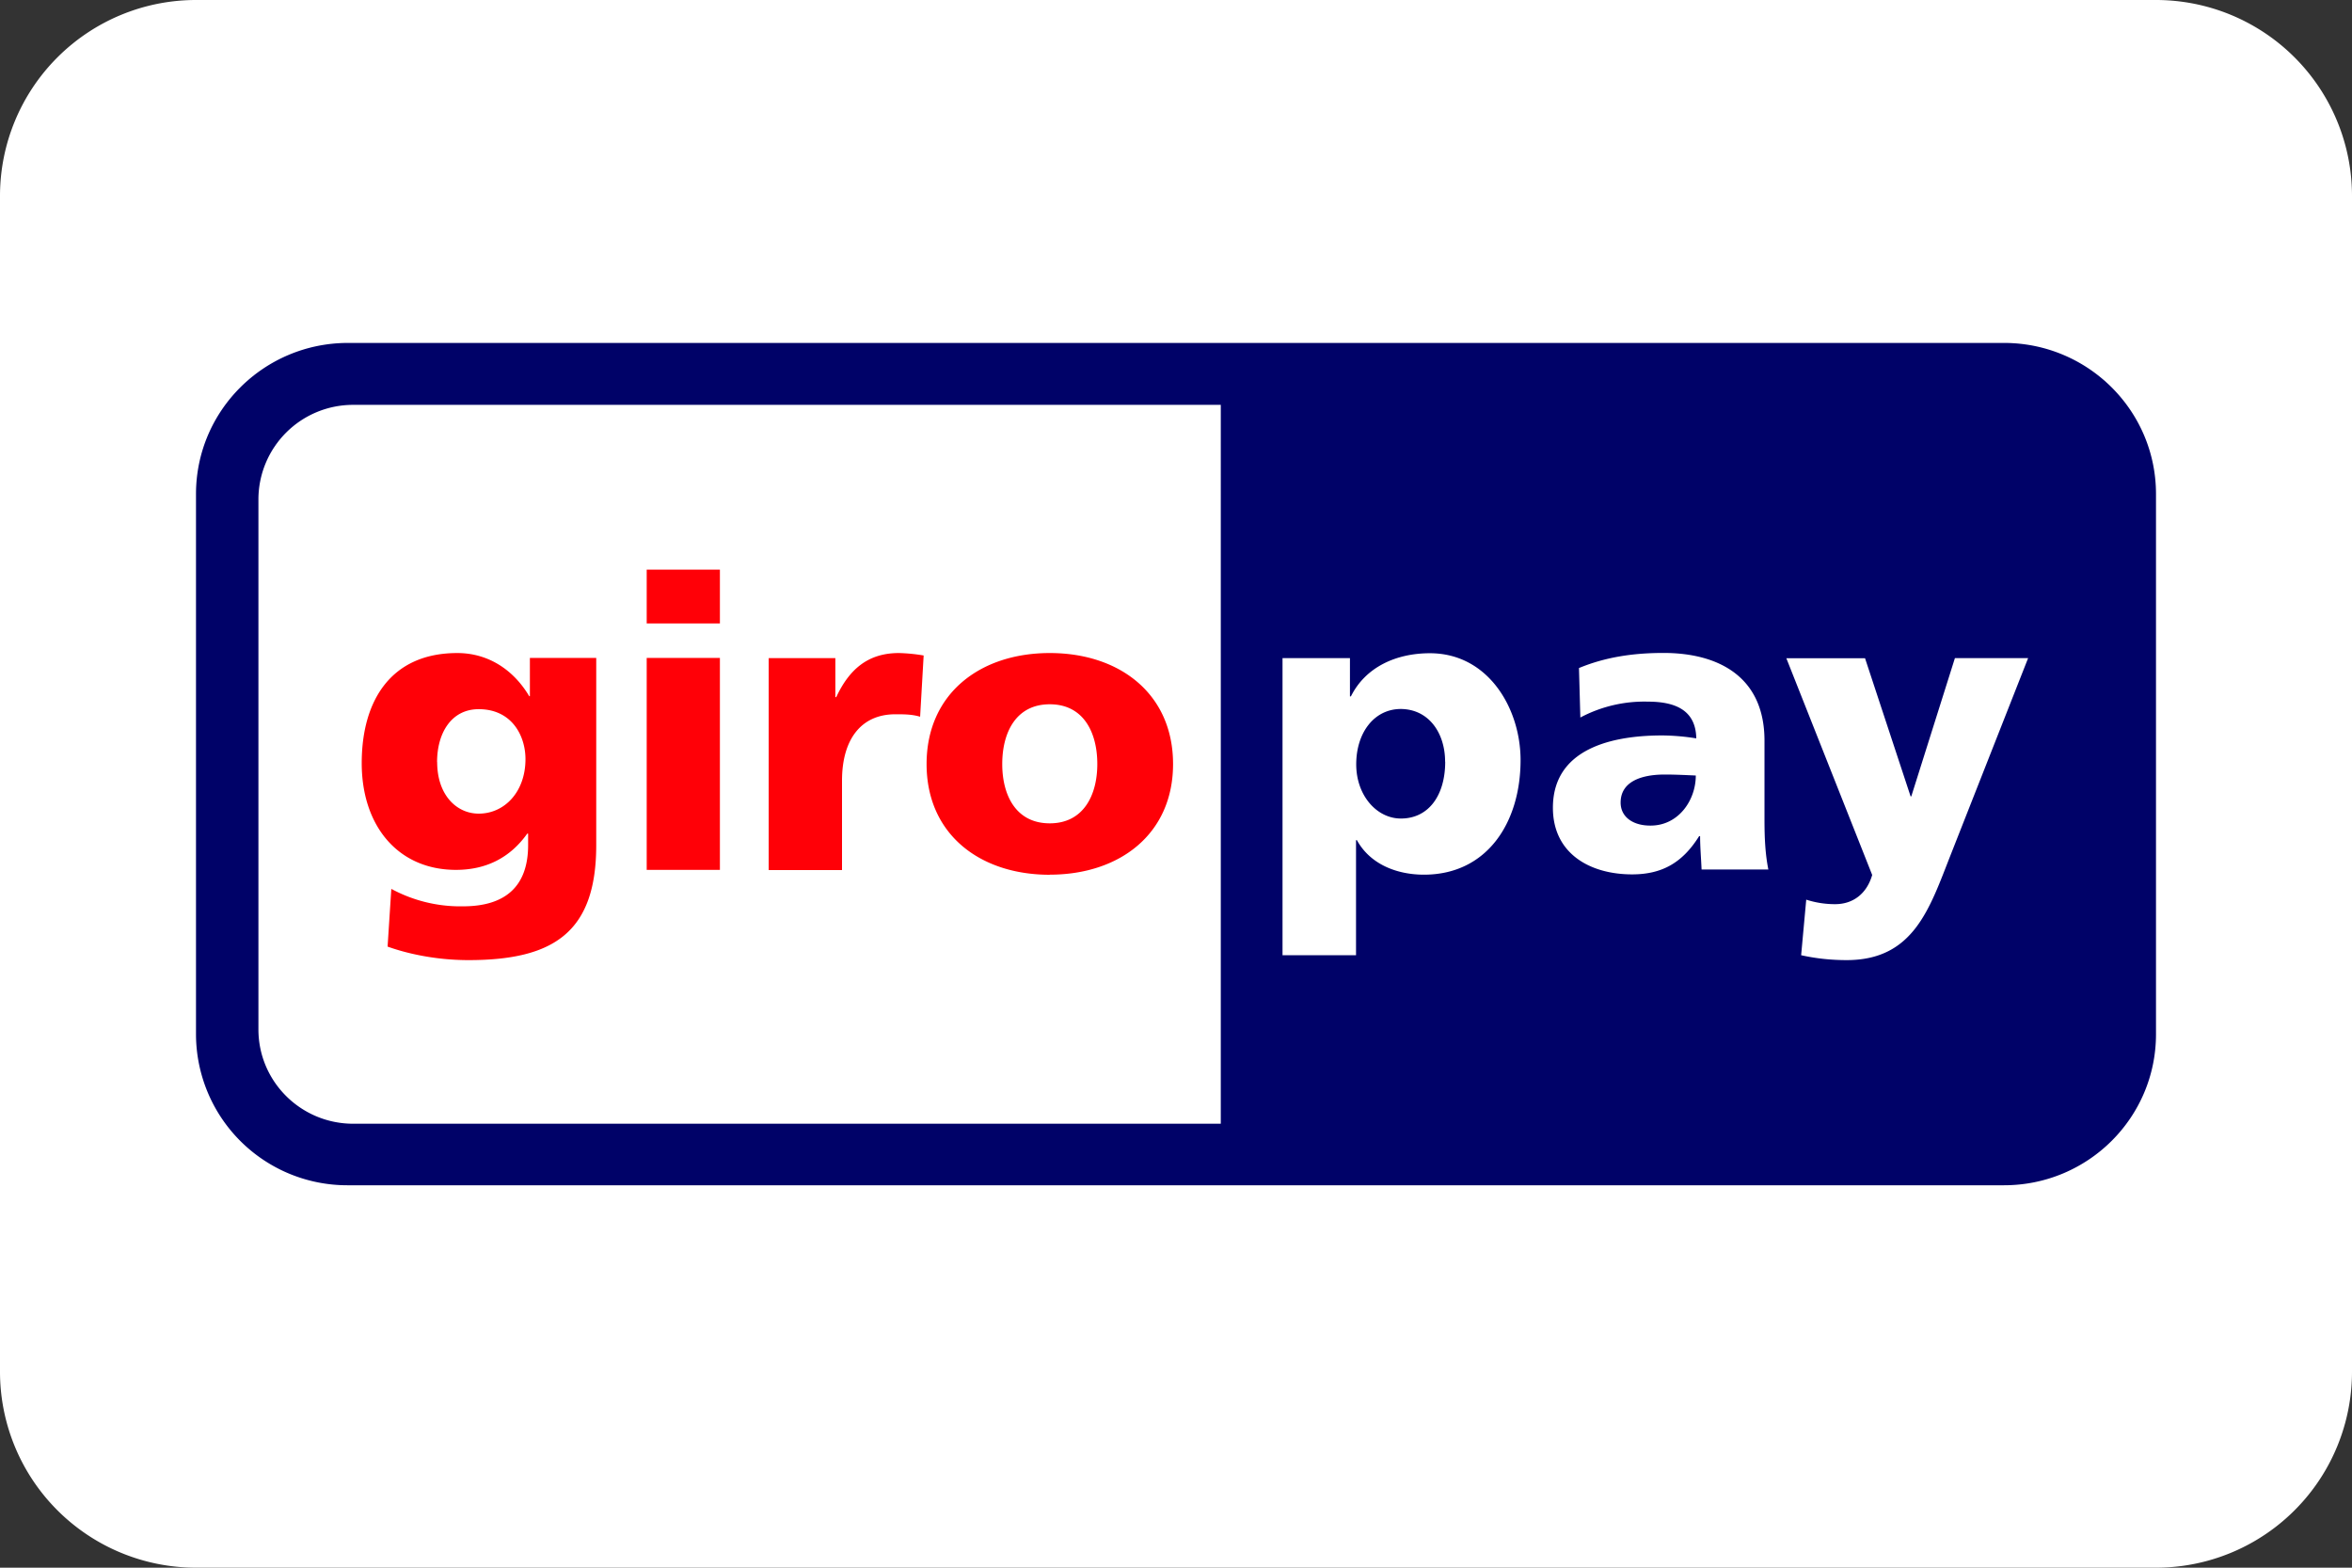 <svg xmlns="http://www.w3.org/2000/svg" width="24" height="16" viewBox="0 0 24 16">
  <rect x="0" y="0" width="24" height="16" fill="#333333" stroke="none"/>
  <path fill="#fff" d="M0 2a2 2 0 0 1 2-2h20a2 2 0 0 1 2 2v12a2 2 0 0 1-2 2H2a2 2 0 0 1-2-2V2Z" />
  <path fill="#000268"
    d="M2 5.042C2 4.19 2.695 3.5 3.551 3.5h16.898c.856 0 1.551.69 1.551 1.542v5.513c0 .851-.693 1.542-1.551 1.542H3.551A1.544 1.544 0 0 1 2 10.557V5.042Z" />
  <path fill="#fff"
    d="M2.637 5.096v5.41c0 .532.433.963.968.963h8.852V4.132H3.605a.966.966 0 0 0-.968.964Zm12.11 2.678c0 .345-.17.58-.452.58-.248 0-.456-.237-.456-.553 0-.323.183-.565.456-.565.289.003.451.25.451.538Zm-1.658 1.975h.748V8.575h.009c.142.257.424.352.684.352.643 0 .986-.53.986-1.17 0-.523-.327-1.09-.925-1.09-.341 0-.655.138-.806.44h-.01v-.39h-.688V9.75Zm3.448-1.558c0-.207.198-.286.451-.286.113 0 .22.006.316.01 0 .254-.178.511-.46.511-.174.002-.307-.083-.307-.235Zm1.508.687c-.034-.17-.04-.341-.04-.51V7.56c0-.659-.477-.896-1.03-.896-.319 0-.599.045-.863.154l.014.505a1.39 1.39 0 0 1 .688-.162c.269 0 .49.079.495.375a2.273 2.273 0 0 0-.348-.03c-.397 0-1.115.08-1.115.738 0 .47.381.68.808.68.307 0 .515-.12.684-.39h.01c0 .112.01.223.015.34h.682Zm.334.871c.153.034.307.05.465.05.684 0 .846-.529 1.059-1.07l.792-2.012h-.747l-.445 1.411h-.007l-.465-1.41h-.803l.876 2.212c-.055.191-.195.298-.378.298a.95.95 0 0 1-.295-.046l-.052.567Z" />
  <path fill="#ff0007"
    d="M4.46 7.778c0-.296.145-.54.425-.54.337 0 .477.27.477.51 0 .333-.213.556-.477.556-.226 0-.424-.19-.424-.526Zm1.624-1.063h-.677v.39H5.4c-.158-.266-.415-.44-.734-.44-.673 0-.975.481-.975 1.124 0 .64.37 1.089.962 1.089.3 0 .548-.118.727-.37h.009v.117c0 .422-.233.625-.664.625a1.48 1.48 0 0 1-.732-.178l-.038.589c.174.063.47.138.826.138.872 0 1.303-.287 1.303-1.174v-1.91Zm1.262-.901h-.747v.549h.747v-.549Zm-.747 3.064h.747V6.715h-.747v2.163ZM9.425 6.69a1.745 1.745 0 0 0-.253-.025c-.322 0-.51.174-.639.45h-.009v-.398h-.68V8.88h.748v-.912c0-.425.197-.678.544-.678.088 0 .17 0 .253.025l.036-.625Zm1.287 1.713c-.345 0-.485-.286-.485-.605 0-.322.14-.61.485-.61s.485.288.485.61c0 .319-.142.605-.485.605Zm0 .524c.713 0 1.258-.415 1.258-1.129 0-.717-.545-1.133-1.258-1.133s-1.257.416-1.257 1.133c0 .714.541 1.13 1.257 1.13Z" />
</svg>
